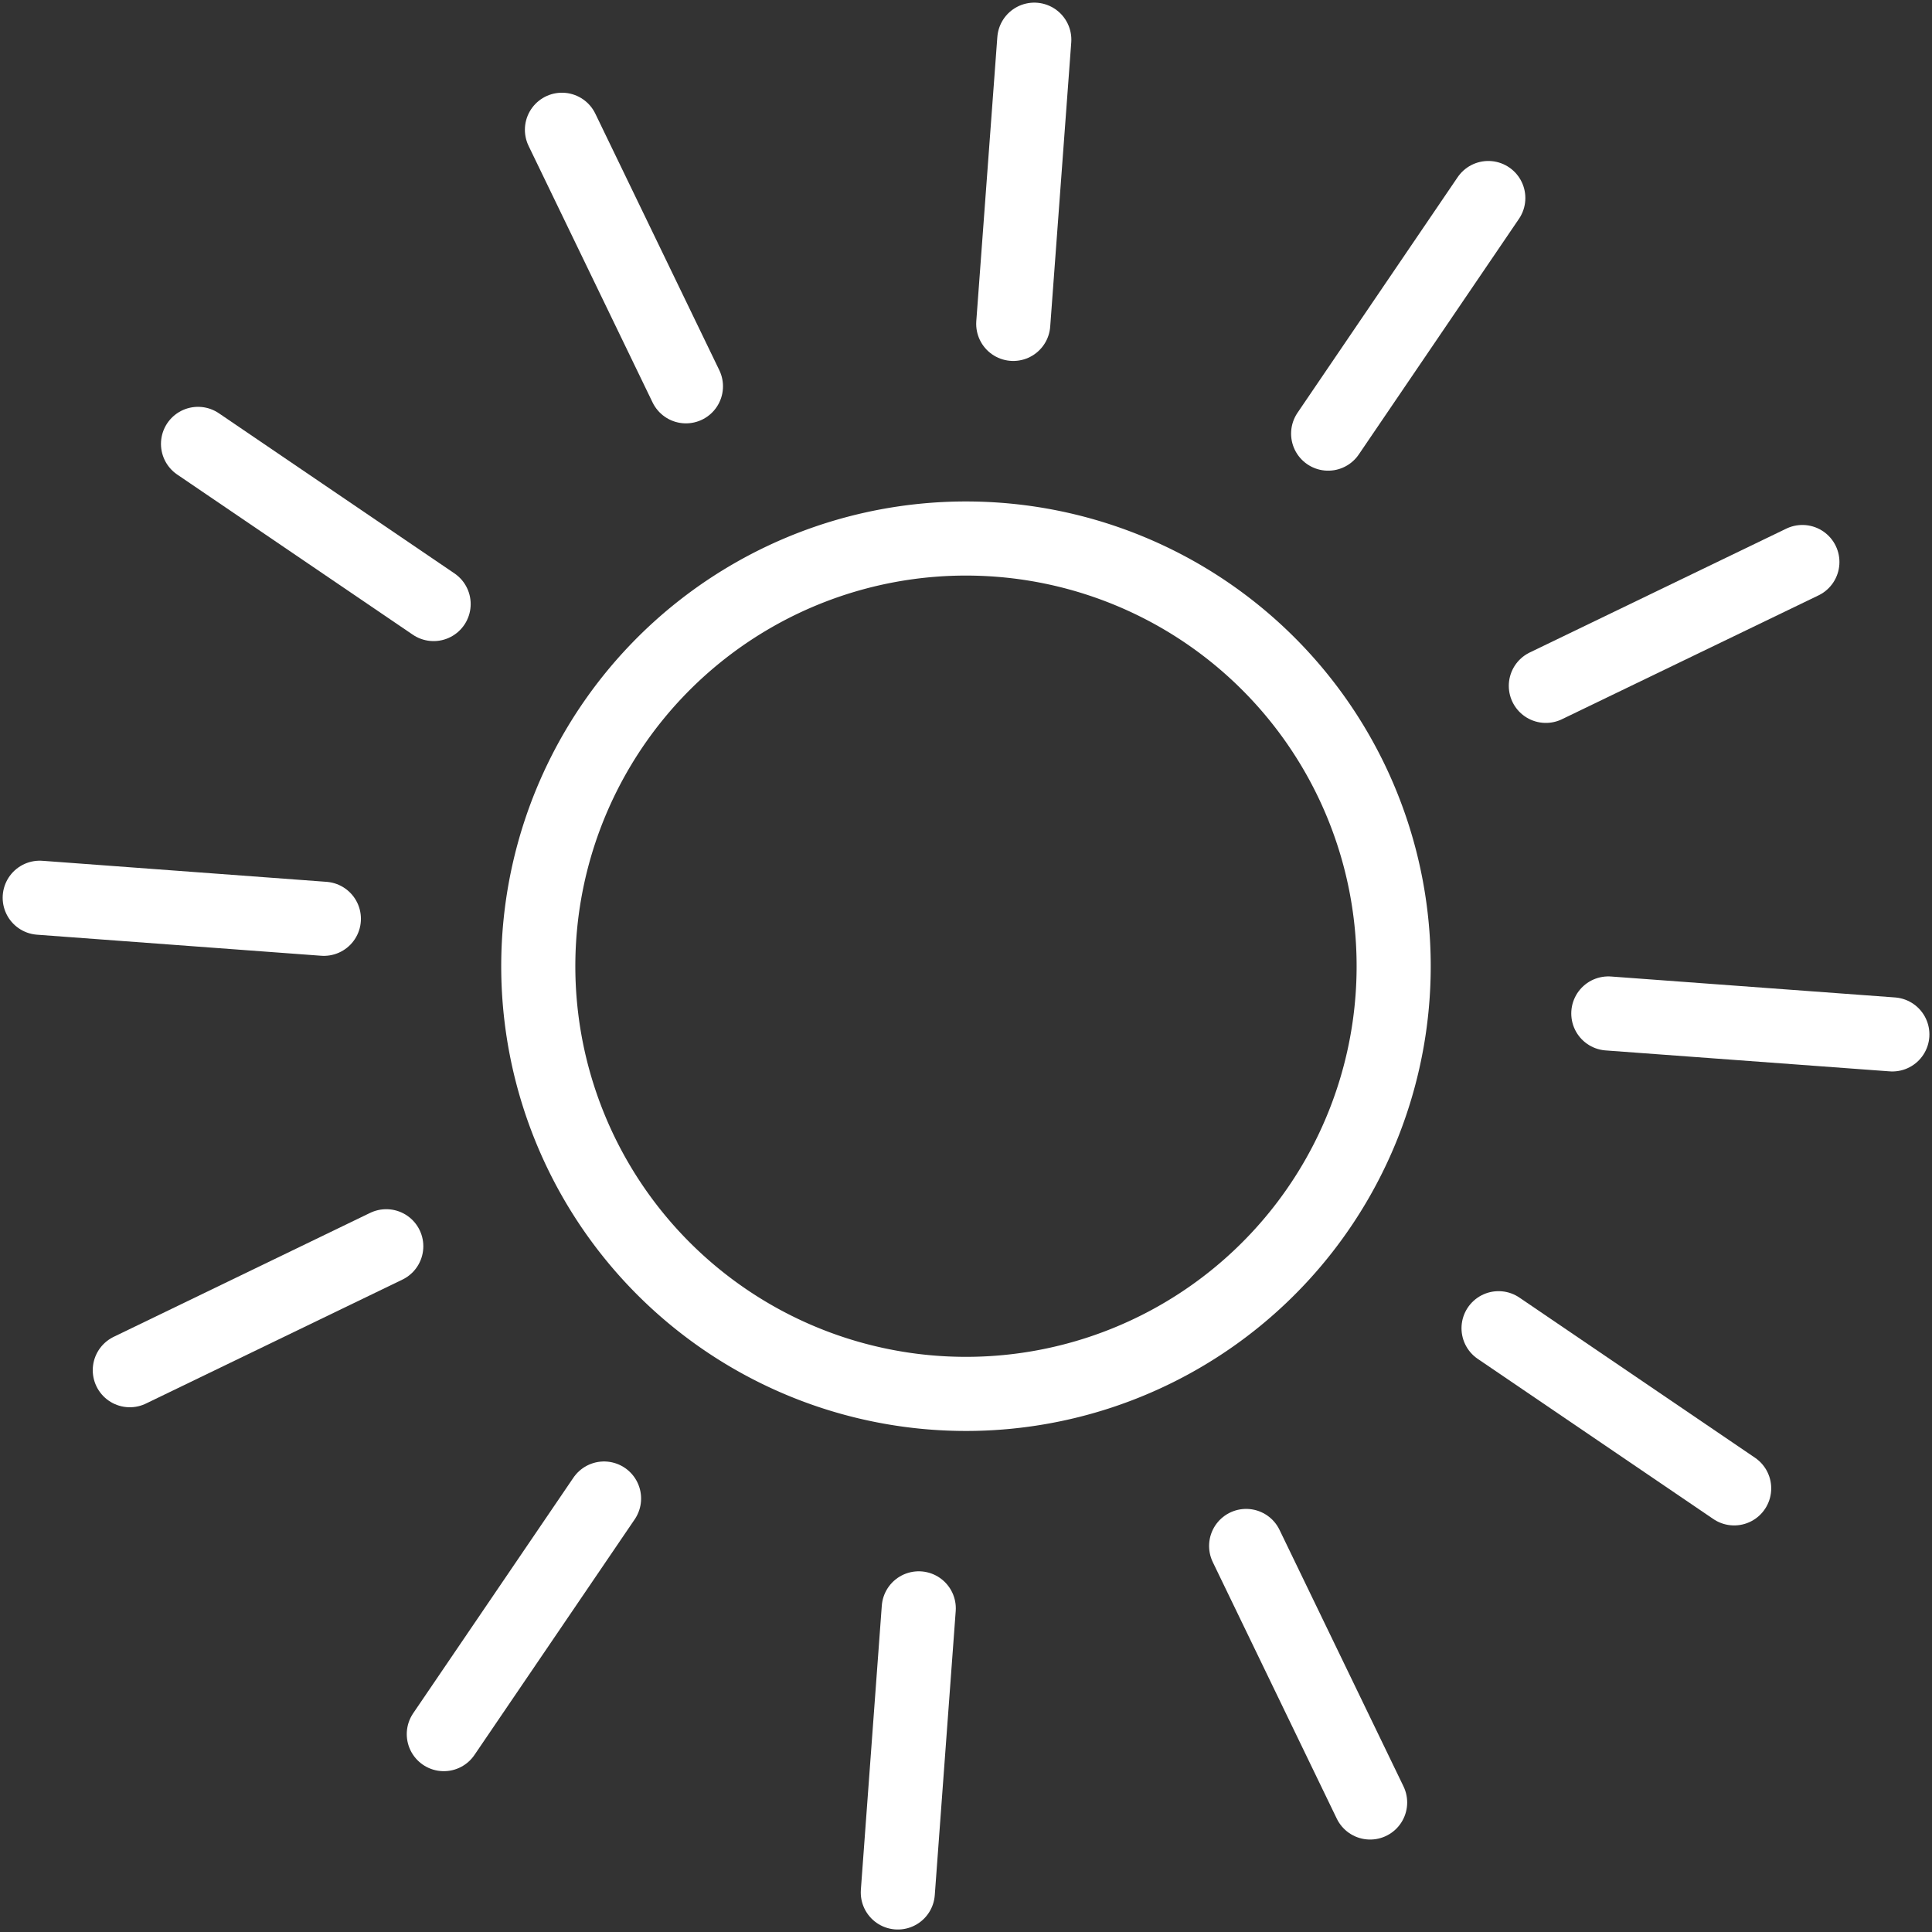 <svg xmlns="http://www.w3.org/2000/svg" width="52.138" height="52.142" viewBox="0 0 52.138 52.142">
  <rect x="0" y="0" width="52.138" height="52.142" fill="#333333" stroke="none"/>
  <g id="icon01" transform="translate(-88.363 -84.929)">
    <path id="패스_280" data-name="패스 280" d="M128.349,114.261a11.542,11.542,0,1,1-10.661-12.36A11.54,11.54,0,0,1,128.349,114.261Z" transform="translate(-2.407 -2.408)" fill="none" stroke="#fff" stroke-linecap="round" stroke-width="2"/>
    <g id="그룹_15" data-name="그룹 15" transform="translate(89.435 86)">
      <line id="선_14" data-name="선 14" x1="0.568" y2="7.67" transform="translate(26.272)" fill="none" stroke="#fff" stroke-linecap="round" stroke-width="2"/>
      <line id="선_15" data-name="선 15" x1="0.565" y2="7.667" transform="translate(23.157 42.333)" fill="none" stroke="#fff" stroke-linecap="round" stroke-width="2"/>
      <line id="선_16" data-name="선 16" x2="3.346" y2="6.923" transform="translate(14.093 2.431)" fill="none" stroke="#fff" stroke-linecap="round" stroke-width="2"/>
      <line id="선_17" data-name="선 17" x2="3.346" y2="6.923" transform="translate(32.557 40.649)" fill="none" stroke="#fff" stroke-linecap="round" stroke-width="2"/>
      <line id="선_18" data-name="선 18" x2="6.358" y2="4.322" transform="translate(4.272 10.908)" fill="none" stroke="#fff" stroke-linecap="round" stroke-width="2"/>
      <line id="선_19" data-name="선 19" x2="6.358" y2="4.322" transform="translate(39.369 34.773)" fill="none" stroke="#fff" stroke-linecap="round" stroke-width="2"/>
      <line id="선_20" data-name="선 20" x2="7.668" y2="0.568" transform="translate(0 23.156)" fill="none" stroke="#fff" stroke-linecap="round" stroke-width="2"/>
      <line id="선_21" data-name="선 21" x2="7.665" y2="0.565" transform="translate(42.331 26.279)" fill="none" stroke="#fff" stroke-linecap="round" stroke-width="2"/>
      <line id="선_22" data-name="선 22" y1="3.345" x2="6.921" transform="translate(2.431 32.561)" fill="none" stroke="#fff" stroke-linecap="round" stroke-width="2"/>
      <line id="선_23" data-name="선 23" y1="3.342" x2="6.923" transform="translate(40.645 14.096)" fill="none" stroke="#fff" stroke-linecap="round" stroke-width="2"/>
      <line id="선_24" data-name="선 24" y1="6.358" x2="4.324" transform="translate(10.905 39.369)" fill="none" stroke="#fff" stroke-linecap="round" stroke-width="2"/>
      <line id="선_25" data-name="선 25" y1="6.358" x2="4.322" transform="translate(34.77 4.273)" fill="none" stroke="#fff" stroke-linecap="round" stroke-width="2"/>
    </g>
  </g>
</svg>
